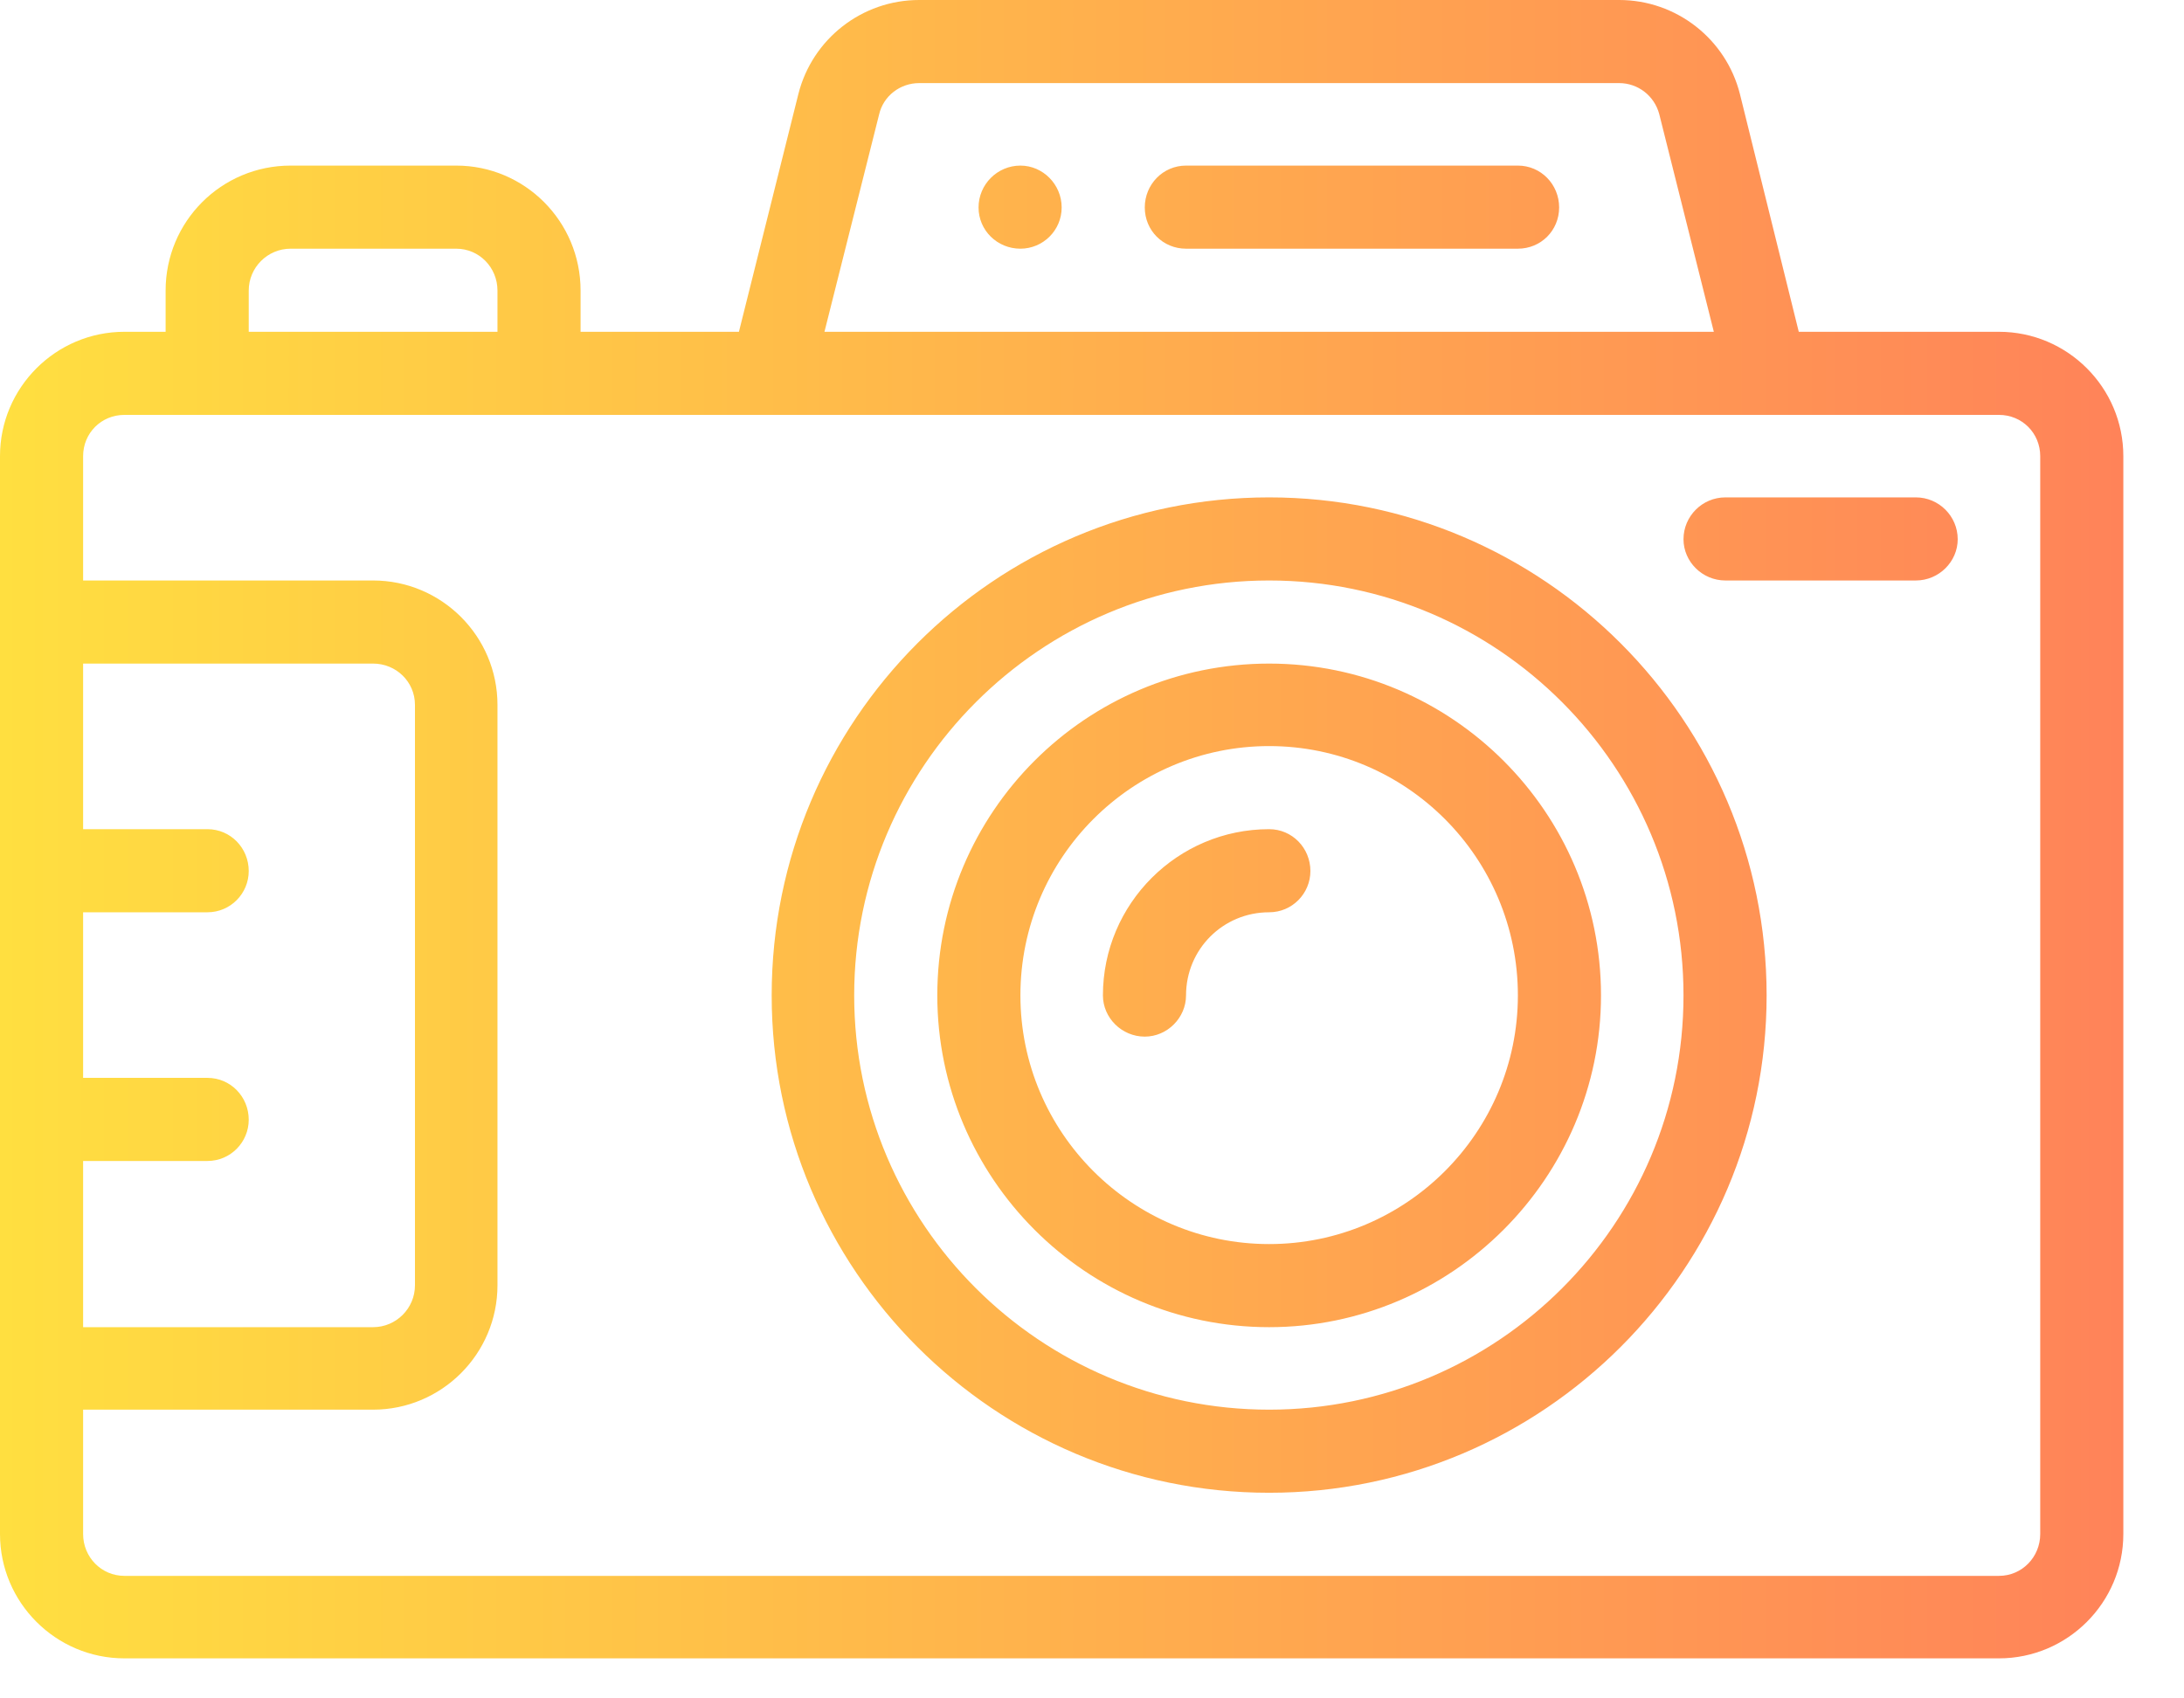 <svg xmlns="http://www.w3.org/2000/svg" viewBox="0 0 36 28" width="36" height="28">
	<defs>
		<clipPath clipPathUnits="userSpaceOnUse" id="cp1">
			<path d="M-1077 -965L523 -965L523 3957L-1077 3957Z" />
		</clipPath>
		<linearGradient id="grd1" gradientUnits="userSpaceOnUse"  x1="35" y1="15.6" x2="0" y2="15.6">
			<stop offset="0" stop-color="#ff8359"  />
			<stop offset="1" stop-color="#ffdf40"  />
		</linearGradient>
	</defs>
	<style>
		tspan { white-space:pre }
		.shp0 { fill: url(#grd1) } 
	</style>
	<g id="Portfolio landing page 1" clip-path="url(#cp1)">
		<g id="Group 8480">
			<g id="Group 8479">
				<path id="Union 1" fill-rule="evenodd" class="shp0" d="M2.05 27.34C0.92 27.34 0 26.42 0 25.29L0 7.52C0 6.39 0.92 5.47 2.05 5.47L2.73 5.47L2.73 4.79C2.73 3.65 3.65 2.73 4.79 2.73L7.52 2.73C8.65 2.73 9.57 3.65 9.57 4.79L9.57 5.47L12.18 5.47L13.16 1.55C13.39 0.64 14.21 0 15.15 0L26.69 0C27.63 0 28.45 0.64 28.68 1.55L29.65 5.47L32.95 5.47C34.08 5.47 35 6.39 35 7.52L35 25.29C35 26.42 34.08 27.34 32.95 27.34L2.05 27.34ZM1.37 25.29C1.37 25.67 1.67 25.98 2.05 25.98L32.95 25.98C33.33 25.98 33.63 25.67 33.63 25.29L33.63 7.52C33.63 7.14 33.33 6.84 32.95 6.84L2.05 6.84C1.67 6.84 1.37 7.14 1.37 7.52L1.37 9.57L6.15 9.57C7.28 9.57 8.2 10.49 8.2 11.62L8.2 21.19C8.2 22.32 7.28 23.24 6.15 23.24L1.37 23.24L1.37 25.29ZM1.37 21.88L6.15 21.88C6.53 21.88 6.84 21.57 6.84 21.19L6.84 11.62C6.84 11.24 6.53 10.94 6.15 10.94L1.37 10.94L1.37 13.67L3.42 13.67C3.8 13.67 4.1 13.98 4.1 14.36C4.1 14.73 3.8 15.04 3.42 15.04L1.37 15.04L1.37 17.77L3.42 17.77C3.8 17.77 4.1 18.08 4.1 18.46C4.1 18.83 3.8 19.14 3.42 19.14L1.37 19.14L1.37 21.88ZM14.49 1.89L13.59 5.47L28.25 5.47L27.35 1.88C27.27 1.58 27 1.37 26.69 1.37L15.15 1.37C14.84 1.37 14.56 1.58 14.49 1.89ZM4.1 4.79L4.1 5.47L8.2 5.47L8.2 4.79C8.2 4.41 7.9 4.1 7.52 4.1L4.79 4.1C4.41 4.1 4.1 4.41 4.1 4.79ZM12.72 16.41C12.72 11.88 16.39 8.2 20.92 8.2C25.44 8.2 29.12 11.88 29.12 16.41C29.12 20.93 25.44 24.61 20.92 24.61C16.39 24.61 12.72 20.93 12.72 16.41ZM14.08 16.41C14.08 20.18 17.15 23.24 20.92 23.24C24.69 23.24 27.75 20.18 27.75 16.41C27.75 12.64 24.69 9.57 20.92 9.57C17.15 9.57 14.08 12.64 14.08 16.41ZM15.45 16.41C15.45 13.39 17.9 10.94 20.92 10.94C23.93 10.94 26.39 13.39 26.39 16.41C26.39 19.42 23.93 21.88 20.92 21.88C17.9 21.88 15.45 19.42 15.45 16.41ZM16.82 16.41C16.82 18.67 18.66 20.51 20.92 20.51C23.18 20.51 25.02 18.67 25.02 16.41C25.02 14.14 23.18 12.3 20.92 12.3C18.66 12.3 16.82 14.14 16.82 16.41ZM18.18 16.41C18.18 14.9 19.41 13.67 20.92 13.67C21.3 13.67 21.6 13.98 21.6 14.36C21.6 14.73 21.3 15.04 20.92 15.04C20.16 15.04 19.55 15.65 19.55 16.41C19.55 16.78 19.24 17.09 18.87 17.09C18.49 17.09 18.18 16.78 18.18 16.41ZM28.44 9.57C28.06 9.57 27.75 9.26 27.75 8.89C27.75 8.51 28.06 8.2 28.44 8.2L31.58 8.2C31.96 8.2 32.27 8.51 32.27 8.89C32.27 9.26 31.96 9.57 31.58 9.57L28.44 9.57ZM19.55 4.1C19.17 4.1 18.87 3.8 18.87 3.42C18.87 3.04 19.17 2.73 19.55 2.73L25.02 2.73C25.4 2.73 25.7 3.04 25.7 3.42C25.7 3.8 25.4 4.1 25.02 4.1L19.55 4.1ZM16.13 3.42C16.13 3.04 16.44 2.73 16.82 2.73C17.19 2.73 17.5 3.04 17.5 3.42C17.5 3.8 17.19 4.1 16.82 4.1C16.44 4.1 16.13 3.8 16.13 3.42Z" />
			</g>
		</g>
	</g>
</svg>